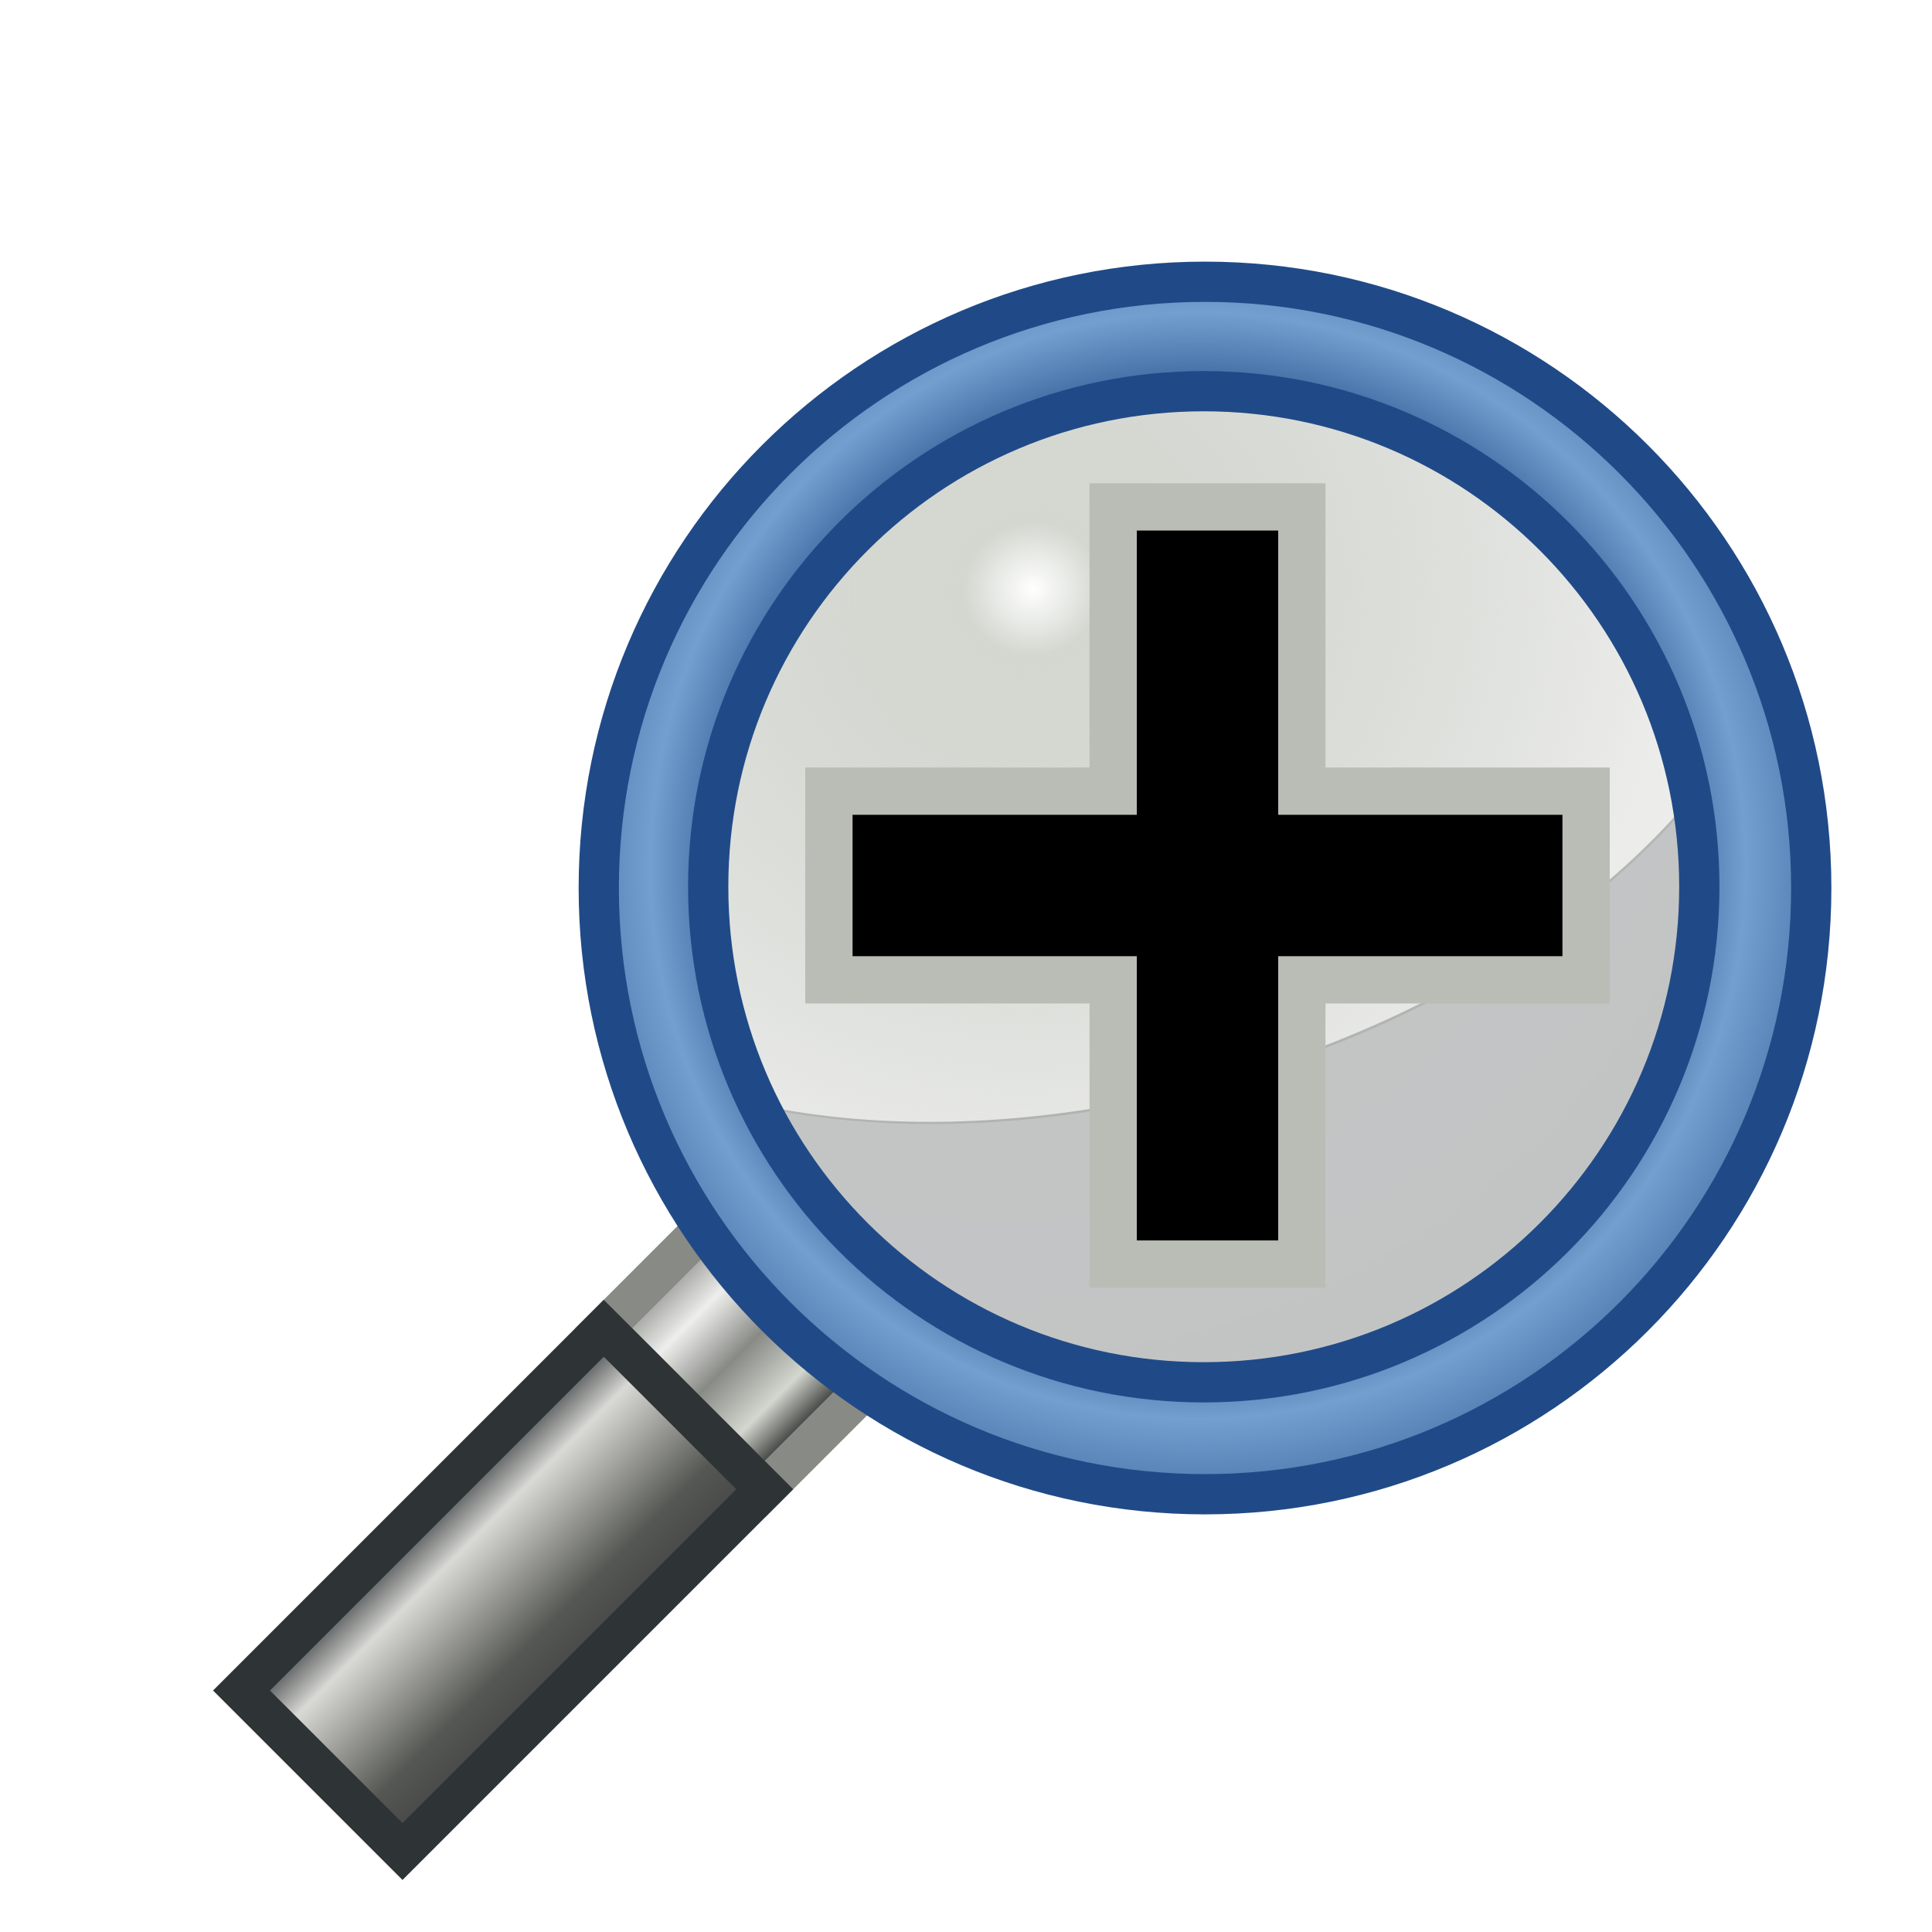 <?xml version="1.0" encoding="UTF-8" standalone="no"?>
<!-- Created with Inkscape (http://www.inkscape.org/) -->

<svg
   xmlns:dc="http://purl.org/dc/elements/1.1/"
   xmlns:cc="http://creativecommons.org/ns#"
   xmlns:rdf="http://www.w3.org/1999/02/22-rdf-syntax-ns#"
   xmlns:svg="http://www.w3.org/2000/svg"
   xmlns="http://www.w3.org/2000/svg"
   xmlns:xlink="http://www.w3.org/1999/xlink"
   xmlns:sodipodi="http://sodipodi.sourceforge.net/DTD/sodipodi-0.dtd"
   xmlns:inkscape="http://www.inkscape.org/namespaces/inkscape"
   width="48"
   height="48"
   id="svg2"
   version="1.1"
   inkscape:version="0.48.4 r9939"
   sodipodi:docname="zoom_out.svg"
   inkscape:export-xdpi="45"
   inkscape:export-ydpi="45">
  <defs
     id="defs4">
    <linearGradient
       id="linearGradient4393">
      <stop
         id="stop4395"
         offset="0"
         style="stop-color:#2e3436;stop-opacity:1;" />
      <stop
         style="stop-color:#2e3436;stop-opacity:1"
         offset="0.167"
         id="stop4397" />
      <stop
         style="stop-color:#d9d9d5;stop-opacity:1"
         offset="0.333"
         id="stop4399" />
      <stop
         style="stop-color:#555753;stop-opacity:1"
         offset="0.667"
         id="stop4401" />
      <stop
         id="stop4403"
         offset="1"
         style="stop-color:#2e3436;stop-opacity:1" />
    </linearGradient>
    <linearGradient
       id="linearGradient4268">
      <stop
         style="stop-color:#888a85;stop-opacity:1;"
         offset="0"
         id="stop4270" />
      <stop
         id="stop4280"
         offset="0.25"
         style="stop-color:#eeeeec;stop-opacity:1" />
      <stop
         id="stop4278"
         offset="0.5"
         style="stop-color:#888a85;stop-opacity:1" />
      <stop
         id="stop4276"
         offset="0.75"
         style="stop-color:#d3d7cf;stop-opacity:1" />
      <stop
         style="stop-color:#000000;stop-opacity:1"
         offset="1"
         id="stop4272" />
    </linearGradient>
    <linearGradient
       id="linearGradient4254">
      <stop
         style="stop-color:#2e3436;stop-opacity:1;"
         offset="0"
         id="stop4256" />
      <stop
         id="stop4266"
         offset="0.167"
         style="stop-color:#2e3436;stop-opacity:1" />
      <stop
         id="stop4264"
         offset="0.333"
         style="stop-color:#eeeeec;stop-opacity:1" />
      <stop
         id="stop4262"
         offset="0.5"
         style="stop-color:#555753;stop-opacity:1" />
      <stop
         style="stop-color:#2e3436;stop-opacity:1"
         offset="1"
         id="stop4258" />
    </linearGradient>
    <linearGradient
       inkscape:collect="always"
       id="linearGradient4234">
      <stop
         style="stop-color:#2e3436;stop-opacity:0.275"
         offset="0"
         id="stop4236" />
      <stop
         style="stop-color:#202526;stop-opacity:0.275"
         offset="1"
         id="stop4238" />
    </linearGradient>
    <linearGradient
       id="linearGradient4226">
      <stop
         style="stop-color:#ffffff;stop-opacity:1"
         offset="0"
         id="stop4228" />
      <stop
         id="stop4242"
         offset="0.108"
         style="stop-color:#d3d7cf;stop-opacity:1" />
      <stop
         style="stop-color:#babdb6;stop-opacity:0.275"
         offset="1"
         id="stop4230" />
    </linearGradient>
    <linearGradient
       id="linearGradient4073">
      <stop
         style="stop-color:#729fcf;stop-opacity:1;"
         offset="0"
         id="stop4075" />
      <stop
         id="stop4085"
         offset="0.29"
         style="stop-color:#729fcf;stop-opacity:1" />
      <stop
         id="stop4083"
         offset="0.597"
         style="stop-color:#204a87;stop-opacity:1" />
      <stop
         id="stop4081"
         offset="0.753"
         style="stop-color:#729fcf;stop-opacity:1" />
      <stop
         style="stop-color:#204a87;stop-opacity:1"
         offset="1"
         id="stop4077" />
    </linearGradient>
    <linearGradient
       id="linearGradient4179">
      <stop
         style="stop-color:#fcaf3e;stop-opacity:1"
         offset="0"
         id="stop4181" />
      <stop
         id="stop4203"
         offset="0.52"
         style="stop-color:#ce5c00;stop-opacity:1" />
      <stop
         id="stop4201"
         offset="0.836"
         style="stop-color:#ff901a;stop-opacity:1" />
      <stop
         style="stop-color:#ce5c00;stop-opacity:1"
         offset="1"
         id="stop4183" />
    </linearGradient>
    <linearGradient
       id="linearGradient4167">
      <stop
         style="stop-color:#fcaf3e;stop-opacity:1"
         offset="0"
         id="stop4169" />
      <stop
         id="stop4199"
         offset="0.008"
         style="stop-color:#fbad3d;stop-opacity:1;" />
      <stop
         id="stop4197"
         offset="0.015"
         style="stop-color:#faac3c;stop-opacity:1;" />
      <stop
         id="stop4195"
         offset="0.031"
         style="stop-color:#f9a93a;stop-opacity:1;" />
      <stop
         id="stop4191"
         offset="0.061"
         style="stop-color:#f6a436;stop-opacity:1;" />
      <stop
         id="stop4189"
         offset="0.122"
         style="stop-color:#f09a2e;stop-opacity:1;" />
      <stop
         id="stop4187"
         offset="0.245"
         style="stop-color:#e5851f;stop-opacity:1;" />
      <stop
         id="stop4177"
         offset="0.49"
         style="stop-color:#ce5c00;stop-opacity:1" />
      <stop
         id="stop4175"
         offset="0.759"
         style="stop-color:#ff922a;stop-opacity:1" />
      <stop
         style="stop-color:#ce5c00;stop-opacity:1"
         offset="1"
         id="stop4171" />
    </linearGradient>
    <linearGradient
       id="linearGradient4149">
      <stop
         style="stop-color:#babdb6;stop-opacity:1"
         offset="0"
         id="stop4151" />
      <stop
         id="stop4157"
         offset="0.632"
         style="stop-color:#888a85;stop-opacity:1" />
      <stop
         style="stop-color:#555753;stop-opacity:1"
         offset="1"
         id="stop4153" />
    </linearGradient>
    <linearGradient
       inkscape:collect="always"
       id="linearGradient3931">
      <stop
         style="stop-color:#c15600;stop-opacity:1"
         offset="0"
         id="stop3933" />
      <stop
         style="stop-color:#ce5c00;stop-opacity:1"
         offset="1"
         id="stop3935" />
    </linearGradient>
    <linearGradient
       inkscape:collect="always"
       id="linearGradient3923">
      <stop
         style="stop-color:#ffa042;stop-opacity:1"
         offset="0"
         id="stop3925" />
      <stop
         style="stop-color:#ff7f15;stop-opacity:1"
         offset="1"
         id="stop3927" />
    </linearGradient>
    <linearGradient
       inkscape:collect="always"
       id="linearGradient3915">
      <stop
         style="stop-color:#fdc97c;stop-opacity:1"
         offset="0"
         id="stop3917" />
      <stop
         style="stop-color:#fcaf3e;stop-opacity:1"
         offset="1"
         id="stop3919" />
    </linearGradient>
    <linearGradient
       id="linearGradient3903">
      <stop
         style="stop-color:#2e3436;stop-opacity:1"
         offset="0"
         id="stop3905" />
      <stop
         id="stop3913"
         offset="0.448"
         style="stop-color:#2e3436;stop-opacity:1" />
      <stop
         id="stop3911"
         offset="0.632"
         style="stop-color:#8f5902;stop-opacity:1" />
      <stop
         style="stop-color:#8f5902;stop-opacity:1"
         offset="1"
         id="stop3907" />
    </linearGradient>
    <linearGradient
       inkscape:collect="always"
       id="linearGradient3891">
      <stop
         style="stop-color:#c17d11;stop-opacity:1"
         offset="0"
         id="stop3893" />
      <stop
         style="stop-color:#f0c791;stop-opacity:1"
         offset="1"
         id="stop3895" />
    </linearGradient>
    <linearGradient
       id="linearGradient3871">
      <stop
         style="stop-color:#2e3436;stop-opacity:1"
         offset="0"
         id="stop3873" />
      <stop
         style="stop-color:#888a85;stop-opacity:1"
         offset="1"
         id="stop3875" />
    </linearGradient>
    <linearGradient
       id="linearGradient3895">
      <stop
         id="stop3897"
         offset="0"
         style="stop-color:#73d216;stop-opacity:0" />
      <stop
         style="stop-color:#def7c6;stop-opacity:1"
         offset="0.8"
         id="stop3903" />
      <stop
         id="stop3901"
         offset="1"
         style="stop-color:#eefbe1;stop-opacity:1" />
    </linearGradient>
    <linearGradient
       id="linearGradient3769">
      <stop
         style="stop-color:#4e9a06;stop-opacity:1"
         offset="0"
         id="stop3781" />
      <stop
         style="stop-color:#73d216;stop-opacity:1"
         offset="0.35"
         id="stop3779" />
      <stop
         style="stop-color:#c6f19c;stop-opacity:1"
         offset="1"
         id="stop3773" />
    </linearGradient>
    <linearGradient
       inkscape:collect="always"
       xlink:href="#linearGradient3769"
       id="linearGradient3775"
       x1="26.243"
       y1="36"
       x2="23.243"
       y2="14"
       gradientUnits="userSpaceOnUse" />
    <linearGradient
       inkscape:collect="always"
       xlink:href="#linearGradient3769-1"
       id="linearGradient3775-6"
       x1="26.243"
       y1="36"
       x2="23.243"
       y2="14"
       gradientUnits="userSpaceOnUse" />
    <linearGradient
       id="linearGradient3769-1">
      <stop
         style="stop-color:#4e9a06;stop-opacity:1"
         offset="0"
         id="stop3781-1" />
      <stop
         style="stop-color:#73d216;stop-opacity:1"
         offset="0.35"
         id="stop3779-2" />
      <stop
         style="stop-color:#c6f19c;stop-opacity:1"
         offset="1"
         id="stop3773-5" />
    </linearGradient>
    <linearGradient
       y2="14"
       x2="23.243"
       y1="36"
       x1="26.243"
       gradientUnits="userSpaceOnUse"
       id="linearGradient3801-5"
       xlink:href="#linearGradient3769-1-6"
       inkscape:collect="always" />
    <linearGradient
       id="linearGradient3769-1-6">
      <stop
         style="stop-color:#4e9a06;stop-opacity:1"
         offset="0"
         id="stop3781-1-4" />
      <stop
         style="stop-color:#73d216;stop-opacity:1"
         offset="0.35"
         id="stop3779-2-2" />
      <stop
         style="stop-color:#c6f19c;stop-opacity:1"
         offset="1"
         id="stop3773-5-4" />
    </linearGradient>
    <linearGradient
       inkscape:collect="always"
       xlink:href="#linearGradient3895"
       id="linearGradient3893"
       gradientUnits="userSpaceOnUse"
       gradientTransform="matrix(1.098,0,0,1.121,-5.922,1003.378)"
       x1="25.262"
       y1="25.288"
       x2="20.262"
       y2="8.288" />
    <linearGradient
       inkscape:collect="always"
       xlink:href="#linearGradient3871"
       id="linearGradient3877"
       x1="-3.22"
       y1="14.773"
       x2="2.316"
       y2="7.571"
       gradientUnits="userSpaceOnUse" />
    <linearGradient
       inkscape:collect="always"
       xlink:href="#linearGradient3891"
       id="linearGradient3897"
       x1="-3.51"
       y1="13.452"
       x2="-0.785"
       y2="8.621"
       gradientUnits="userSpaceOnUse" />
    <linearGradient
       inkscape:collect="always"
       xlink:href="#linearGradient3903"
       id="linearGradient3909"
       x1="4"
       y1="1048.362"
       x2="11"
       y2="1041.362"
       gradientUnits="userSpaceOnUse" />
    <radialGradient
       inkscape:collect="always"
       xlink:href="#linearGradient3915"
       id="radialGradient3921"
       cx="740.478"
       cy="707.657"
       fx="740.478"
       fy="707.657"
       r="1.623"
       gradientTransform="matrix(3.435,-2.0107716e-5,1.0708254e-4,18.297,-1803.722,-12246.347)"
       gradientUnits="userSpaceOnUse" />
    <radialGradient
       inkscape:collect="always"
       xlink:href="#linearGradient3923"
       id="radialGradient3929"
       cx="743.425"
       cy="706.688"
       fx="743.425"
       fy="706.688"
       r="5.114"
       gradientTransform="matrix(1,0.03,-0.138,4.562,98.043,-2544.318)"
       gradientUnits="userSpaceOnUse" />
    <linearGradient
       inkscape:collect="always"
       xlink:href="#linearGradient3931"
       id="linearGradient3937"
       x1="746.254"
       y1="726.455"
       x2="746.254"
       y2="691.099"
       gradientUnits="userSpaceOnUse" />
    <radialGradient
       inkscape:collect="always"
       xlink:href="#linearGradient3923"
       id="radialGradient3993"
       gradientUnits="userSpaceOnUse"
       gradientTransform="matrix(1,0.03,-0.138,4.562,98.043,-2544.318)"
       cx="743.425"
       cy="706.688"
       fx="743.425"
       fy="706.688"
       r="5.114" />
    <linearGradient
       inkscape:collect="always"
       xlink:href="#linearGradient3931"
       id="linearGradient3995"
       gradientUnits="userSpaceOnUse"
       x1="746.254"
       y1="726.455"
       x2="746.254"
       y2="691.099" />
    <radialGradient
       inkscape:collect="always"
       xlink:href="#linearGradient3915"
       id="radialGradient3997"
       gradientUnits="userSpaceOnUse"
       gradientTransform="matrix(3.435,-2.0107716e-5,1.0708254e-4,18.297,-1803.722,-12246.347)"
       cx="740.478"
       cy="707.657"
       fx="740.478"
       fy="707.657"
       r="1.623" />
    <linearGradient
       inkscape:collect="always"
       xlink:href="#linearGradient3891"
       id="linearGradient3999"
       gradientUnits="userSpaceOnUse"
       x1="-3.51"
       y1="13.452"
       x2="-0.785"
       y2="8.621" />
    <linearGradient
       inkscape:collect="always"
       xlink:href="#linearGradient3871"
       id="linearGradient4001"
       gradientUnits="userSpaceOnUse"
       x1="-3.22"
       y1="14.773"
       x2="2.316"
       y2="7.571" />
    <linearGradient
       inkscape:collect="always"
       xlink:href="#linearGradient3903"
       id="linearGradient4003"
       gradientUnits="userSpaceOnUse"
       x1="4"
       y1="1048.362"
       x2="11"
       y2="1041.362" />
    <radialGradient
       inkscape:collect="always"
       xlink:href="#linearGradient3923-8"
       id="radialGradient3993-8"
       gradientUnits="userSpaceOnUse"
       gradientTransform="matrix(1,0.03,-0.138,4.562,98.043,-2544.318)"
       cx="743.425"
       cy="706.688"
       fx="743.425"
       fy="706.688"
       r="5.114" />
    <linearGradient
       inkscape:collect="always"
       id="linearGradient3923-8">
      <stop
         style="stop-color:#ffa042;stop-opacity:1"
         offset="0"
         id="stop3925-0" />
      <stop
         style="stop-color:#ff7f15;stop-opacity:1"
         offset="1"
         id="stop3927-3" />
    </linearGradient>
    <linearGradient
       inkscape:collect="always"
       xlink:href="#linearGradient3931-0"
       id="linearGradient3995-7"
       gradientUnits="userSpaceOnUse"
       x1="746.254"
       y1="726.455"
       x2="746.254"
       y2="691.099" />
    <linearGradient
       inkscape:collect="always"
       id="linearGradient3931-0">
      <stop
         style="stop-color:#c15600;stop-opacity:1"
         offset="0"
         id="stop3933-7" />
      <stop
         style="stop-color:#ce5c00;stop-opacity:1"
         offset="1"
         id="stop3935-9" />
    </linearGradient>
    <radialGradient
       inkscape:collect="always"
       xlink:href="#linearGradient3915-0"
       id="radialGradient3997-2"
       gradientUnits="userSpaceOnUse"
       gradientTransform="matrix(3.435,-2.0107716e-5,1.0708254e-4,18.297,-1803.722,-12246.347)"
       cx="740.478"
       cy="707.657"
       fx="740.478"
       fy="707.657"
       r="1.623" />
    <linearGradient
       inkscape:collect="always"
       id="linearGradient3915-0">
      <stop
         style="stop-color:#fdc97c;stop-opacity:1"
         offset="0"
         id="stop3917-9" />
      <stop
         style="stop-color:#fcaf3e;stop-opacity:1"
         offset="1"
         id="stop3919-3" />
    </linearGradient>
    <linearGradient
       inkscape:collect="always"
       xlink:href="#linearGradient3891-2"
       id="linearGradient3999-7"
       gradientUnits="userSpaceOnUse"
       x1="-3.51"
       y1="13.452"
       x2="-0.785"
       y2="8.621" />
    <linearGradient
       inkscape:collect="always"
       id="linearGradient3891-2">
      <stop
         style="stop-color:#c17d11;stop-opacity:1"
         offset="0"
         id="stop3893-6" />
      <stop
         style="stop-color:#f0c791;stop-opacity:1"
         offset="1"
         id="stop3895-1" />
    </linearGradient>
    <linearGradient
       inkscape:collect="always"
       xlink:href="#linearGradient3871-1"
       id="linearGradient4001-3"
       gradientUnits="userSpaceOnUse"
       x1="-3.22"
       y1="14.773"
       x2="2.316"
       y2="7.571" />
    <linearGradient
       id="linearGradient3871-1">
      <stop
         style="stop-color:#2e3436;stop-opacity:1"
         offset="0"
         id="stop3873-2" />
      <stop
         style="stop-color:#888a85;stop-opacity:1"
         offset="1"
         id="stop3875-8" />
    </linearGradient>
    <linearGradient
       inkscape:collect="always"
       xlink:href="#linearGradient3903-0"
       id="linearGradient4003-2"
       gradientUnits="userSpaceOnUse"
       x1="4"
       y1="1048.362"
       x2="11"
       y2="1041.362" />
    <linearGradient
       id="linearGradient3903-0">
      <stop
         style="stop-color:#2e3436;stop-opacity:1"
         offset="0"
         id="stop3905-0" />
      <stop
         id="stop3913-6"
         offset="0.448"
         style="stop-color:#2e3436;stop-opacity:1" />
      <stop
         id="stop3911-1"
         offset="0.632"
         style="stop-color:#8f5902;stop-opacity:1" />
      <stop
         style="stop-color:#8f5902;stop-opacity:1"
         offset="1"
         id="stop3907-0" />
    </linearGradient>
    <linearGradient
       inkscape:collect="always"
       xlink:href="#linearGradient3903-0"
       id="linearGradient4153"
       gradientUnits="userSpaceOnUse"
       x1="4"
       y1="1048.362"
       x2="11"
       y2="1041.362"
       gradientTransform="matrix(0.847,-0.177,-0.178,0.845,222.444,157.612)" />
    <radialGradient
       inkscape:collect="always"
       xlink:href="#linearGradient3915-0"
       id="radialGradient4158"
       gradientUnits="userSpaceOnUse"
       gradientTransform="matrix(2.296,-2.0581967e-5,7.1581525e-5,18.729,-937.044,-12580.732)"
       cx="740.478"
       cy="707.657"
       fx="740.478"
       fy="707.657"
       r="1.623" />
    <linearGradient
       inkscape:collect="always"
       xlink:href="#linearGradient3931-0"
       id="linearGradient4161"
       gradientUnits="userSpaceOnUse"
       x1="746.254"
       y1="726.455"
       x2="746.254"
       y2="691.099"
       gradientTransform="matrix(0.668,0,0,1.024,268.691,-45.549)" />
    <radialGradient
       inkscape:collect="always"
       xlink:href="#linearGradient3923-8"
       id="radialGradient4164"
       gradientUnits="userSpaceOnUse"
       gradientTransform="matrix(0.668,0.031,-0.092,4.67,334.23,-2649.876)"
       cx="743.425"
       cy="706.688"
       fx="743.425"
       fy="706.688"
       r="5.114" />
    <radialGradient
       inkscape:collect="always"
       xlink:href="#linearGradient4073"
       id="radialGradient4079"
       cx="27.429"
       cy="19.327"
       fx="27.429"
       fy="19.327"
       r="15.562"
       gradientUnits="userSpaceOnUse"
       gradientTransform="matrix(1.161,0.012,-0.012,1.173,-3.85,-3.493)" />
    <radialGradient
       inkscape:collect="always"
       xlink:href="#linearGradient4073-1"
       id="radialGradient4079-1"
       cx="27.429"
       cy="19.327"
       fx="27.429"
       fy="19.327"
       r="15.562"
       gradientUnits="userSpaceOnUse"
       gradientTransform="matrix(1.161,0.012,-0.012,1.173,-3.85,-3.493)" />
    <linearGradient
       id="linearGradient4073-1">
      <stop
         style="stop-color:#729fcf;stop-opacity:1;"
         offset="0"
         id="stop4075-3" />
      <stop
         id="stop4085-8"
         offset="0.29"
         style="stop-color:#729fcf;stop-opacity:1" />
      <stop
         id="stop4083-8"
         offset="0.597"
         style="stop-color:#204a87;stop-opacity:1" />
      <stop
         id="stop4081-5"
         offset="0.753"
         style="stop-color:#729fcf;stop-opacity:1" />
      <stop
         style="stop-color:#204a87;stop-opacity:1"
         offset="1"
         id="stop4077-0" />
    </linearGradient>
    <radialGradient
       inkscape:collect="always"
       xlink:href="#linearGradient4226"
       id="radialGradient4232"
       cx="25.054"
       cy="1015.653"
       fx="25.054"
       fy="1015.653"
       r="14.984"
       gradientTransform="matrix(1.049,-0.235,0.225,1.004,-231.143,3.162)"
       gradientUnits="userSpaceOnUse" />
    <radialGradient
       inkscape:collect="always"
       xlink:href="#linearGradient4234"
       id="radialGradient4240"
       cx="24.625"
       cy="1005.099"
       fx="24.625"
       fy="1005.099"
       r="15.047"
       gradientTransform="matrix(-1.502,0.357,-0.361,-1.52,422.739,2535.766)"
       gradientUnits="userSpaceOnUse" />
    <linearGradient
       inkscape:collect="always"
       xlink:href="#linearGradient4254"
       id="linearGradient4260"
       x1="8"
       y1="34"
       x2="14"
       y2="40"
       gradientUnits="userSpaceOnUse" />
    <linearGradient
       inkscape:collect="always"
       xlink:href="#linearGradient4268"
       id="linearGradient4274"
       x1="14"
       y1="30"
       x2="18"
       y2="34"
       gradientUnits="userSpaceOnUse" />
    <radialGradient
       inkscape:collect="always"
       xlink:href="#linearGradient4226"
       id="radialGradient4368"
       gradientUnits="userSpaceOnUse"
       gradientTransform="matrix(1.049,-0.235,0.225,1.004,-231.143,3.162)"
       cx="25.054"
       cy="1015.653"
       fx="25.054"
       fy="1015.653"
       r="14.984" />
    <radialGradient
       inkscape:collect="always"
       xlink:href="#linearGradient4234"
       id="radialGradient4370"
       gradientUnits="userSpaceOnUse"
       gradientTransform="matrix(-1.502,0.357,-0.361,-1.52,422.739,2535.766)"
       cx="24.625"
       cy="1005.099"
       fx="24.625"
       fy="1005.099"
       r="15.047" />
    <linearGradient
       inkscape:collect="always"
       xlink:href="#linearGradient4268"
       id="linearGradient4372"
       gradientUnits="userSpaceOnUse"
       x1="14"
       y1="30"
       x2="18"
       y2="34" />
    <radialGradient
       inkscape:collect="always"
       xlink:href="#linearGradient4073"
       id="radialGradient4374"
       gradientUnits="userSpaceOnUse"
       gradientTransform="matrix(1.161,0.012,-0.012,1.173,-3.85,-3.493)"
       cx="27.429"
       cy="19.327"
       fx="27.429"
       fy="19.327"
       r="15.562" />
    <linearGradient
       inkscape:collect="always"
       xlink:href="#linearGradient4254"
       id="linearGradient4376"
       gradientUnits="userSpaceOnUse"
       x1="8"
       y1="34"
       x2="14"
       y2="40" />
    <linearGradient
       inkscape:collect="always"
       xlink:href="#linearGradient4393"
       id="linearGradient4379"
       gradientUnits="userSpaceOnUse"
       x1="8"
       y1="34"
       x2="14"
       y2="40"
       gradientTransform="translate(0,1004.362)" />
    <radialGradient
       inkscape:collect="always"
       xlink:href="#linearGradient4073"
       id="radialGradient4382"
       gradientUnits="userSpaceOnUse"
       gradientTransform="matrix(1.161,0.012,-0.012,1.173,-3.85,1000.869)"
       cx="27.429"
       cy="19.327"
       fx="27.429"
       fy="19.327"
       r="15.562" />
    <linearGradient
       inkscape:collect="always"
       xlink:href="#linearGradient4268"
       id="linearGradient4385"
       gradientUnits="userSpaceOnUse"
       x1="14"
       y1="30"
       x2="18"
       y2="34"
       gradientTransform="translate(0,1004.362)" />
    <radialGradient
       inkscape:collect="always"
       xlink:href="#linearGradient4234"
       id="radialGradient4388"
       gradientUnits="userSpaceOnUse"
       gradientTransform="matrix(-1.502,0.357,-0.361,-1.52,422.739,2535.766)"
       cx="24.625"
       cy="1005.099"
       fx="24.625"
       fy="1005.099"
       r="15.047" />
    <radialGradient
       inkscape:collect="always"
       xlink:href="#linearGradient4226"
       id="radialGradient4391"
       gradientUnits="userSpaceOnUse"
       gradientTransform="matrix(1.049,-0.235,0.225,1.004,-231.143,3.162)"
       cx="25.054"
       cy="1015.653"
       fx="25.054"
       fy="1015.653"
       r="14.984" />
    <radialGradient
       inkscape:collect="always"
       xlink:href="#linearGradient4226"
       id="radialGradient4447"
       gradientUnits="userSpaceOnUse"
       gradientTransform="matrix(1.049,-0.235,0.225,1.004,-231.143,3.162)"
       cx="25.054"
       cy="1015.653"
       fx="25.054"
       fy="1015.653"
       r="14.984" />
    <radialGradient
       inkscape:collect="always"
       xlink:href="#linearGradient4234"
       id="radialGradient4449"
       gradientUnits="userSpaceOnUse"
       gradientTransform="matrix(-1.502,0.357,-0.361,-1.52,422.739,2535.766)"
       cx="24.625"
       cy="1005.099"
       fx="24.625"
       fy="1005.099"
       r="15.047" />
    <linearGradient
       inkscape:collect="always"
       xlink:href="#linearGradient4268"
       id="linearGradient4451"
       gradientUnits="userSpaceOnUse"
       gradientTransform="translate(0,1004.362)"
       x1="14"
       y1="30"
       x2="18"
       y2="34" />
    <radialGradient
       inkscape:collect="always"
       xlink:href="#linearGradient4073"
       id="radialGradient4453"
       gradientUnits="userSpaceOnUse"
       gradientTransform="matrix(1.161,0.012,-0.012,1.173,-3.85,1000.869)"
       cx="27.429"
       cy="19.327"
       fx="27.429"
       fy="19.327"
       r="15.562" />
    <linearGradient
       inkscape:collect="always"
       xlink:href="#linearGradient4393"
       id="linearGradient4455"
       gradientUnits="userSpaceOnUse"
       gradientTransform="translate(0,1004.362)"
       x1="8"
       y1="34"
       x2="14"
       y2="40" />
    <radialGradient
       inkscape:collect="always"
       xlink:href="#linearGradient4226"
       id="radialGradient4495"
       gradientUnits="userSpaceOnUse"
       gradientTransform="matrix(1.049,-0.235,0.225,1.004,-231.143,3.162)"
       cx="25.054"
       cy="1015.653"
       fx="25.054"
       fy="1015.653"
       r="14.984" />
    <radialGradient
       inkscape:collect="always"
       xlink:href="#linearGradient4234"
       id="radialGradient4497"
       gradientUnits="userSpaceOnUse"
       gradientTransform="matrix(-1.502,0.357,-0.361,-1.52,422.739,2535.766)"
       cx="24.625"
       cy="1005.099"
       fx="24.625"
       fy="1005.099"
       r="15.047" />
    <linearGradient
       inkscape:collect="always"
       xlink:href="#linearGradient4268"
       id="linearGradient4499"
       gradientUnits="userSpaceOnUse"
       gradientTransform="translate(0,1004.362)"
       x1="14"
       y1="30"
       x2="18"
       y2="34" />
    <radialGradient
       inkscape:collect="always"
       xlink:href="#linearGradient4073"
       id="radialGradient4501"
       gradientUnits="userSpaceOnUse"
       gradientTransform="matrix(1.161,0.012,-0.012,1.173,-3.85,1000.869)"
       cx="27.429"
       cy="19.327"
       fx="27.429"
       fy="19.327"
       r="15.562" />
    <linearGradient
       inkscape:collect="always"
       xlink:href="#linearGradient4393"
       id="linearGradient4503"
       gradientUnits="userSpaceOnUse"
       gradientTransform="translate(0,1004.362)"
       x1="8"
       y1="34"
       x2="14"
       y2="40" />
    <radialGradient
       inkscape:collect="always"
       xlink:href="#linearGradient4226"
       id="radialGradient4541"
       gradientUnits="userSpaceOnUse"
       gradientTransform="matrix(1.049,-0.235,0.225,1.004,-231.143,3.162)"
       cx="25.054"
       cy="1015.653"
       fx="25.054"
       fy="1015.653"
       r="14.984" />
    <radialGradient
       inkscape:collect="always"
       xlink:href="#linearGradient4234"
       id="radialGradient4543"
       gradientUnits="userSpaceOnUse"
       gradientTransform="matrix(-1.502,0.357,-0.361,-1.52,422.739,2535.766)"
       cx="24.625"
       cy="1005.099"
       fx="24.625"
       fy="1005.099"
       r="15.047" />
    <linearGradient
       inkscape:collect="always"
       xlink:href="#linearGradient4268"
       id="linearGradient4545"
       gradientUnits="userSpaceOnUse"
       gradientTransform="translate(0,1004.362)"
       x1="14"
       y1="30"
       x2="18"
       y2="34" />
    <radialGradient
       inkscape:collect="always"
       xlink:href="#linearGradient4073"
       id="radialGradient4547"
       gradientUnits="userSpaceOnUse"
       gradientTransform="matrix(1.161,0.012,-0.012,1.173,-3.85,1000.869)"
       cx="27.429"
       cy="19.327"
       fx="27.429"
       fy="19.327"
       r="15.562" />
    <linearGradient
       inkscape:collect="always"
       xlink:href="#linearGradient4393"
       id="linearGradient4549"
       gradientUnits="userSpaceOnUse"
       gradientTransform="translate(0,1004.362)"
       x1="8"
       y1="34"
       x2="14"
       y2="40" />
    <filter
       inkscape:collect="always"
       id="filter4582"
       x="-0.119"
       width="1.238"
       y="-0.119"
       height="1.238">
      <feGaussianBlur
         inkscape:collect="always"
         stdDeviation="2"
         id="feGaussianBlur4584"
         in="SourceAlpha" />
      <feColorMatrix
         id="feColorMatrix4586"
         values="1 0 0 0 0 0 1 0 0 0 0 0 1 0 0 0 0 0 0.7 0 " />
      <feOffset
         dx="2"
         dy="2"
         id="feOffset4588"
         result="result1" />
      <feMerge
         id="feMerge4590">
        <feMergeNode
           inkscape:collect="always"
           id="feMergeNode4592"
           in="result1" />
        <feMergeNode
           inkscape:collect="always"
           id="feMergeNode4594"
           in="SourceGraphic" />
      </feMerge>
    </filter>
  </defs>
  <sodipodi:namedview
     id="base"
     pagecolor="#ffffff"
     bordercolor="#666666"
     borderopacity="1.0"
     inkscape:pageopacity="0.0"
     inkscape:pageshadow="2"
     inkscape:zoom="15.999999"
     inkscape:cx="15.257312"
     inkscape:cy="23.16798"
     inkscape:document-units="px"
     inkscape:current-layer="layer1"
     showgrid="true"
     inkscape:window-width="1916"
     inkscape:window-height="1033"
     inkscape:window-x="0"
     inkscape:window-y="22"
     inkscape:window-maximized="0"
     inkscape:snap-global="true">
    <inkscape:grid
       type="xygrid"
       id="grid2989"
       empspacing="5"
       visible="true"
       enabled="true"
       snapvisiblegridlinesonly="true" />
  </sodipodi:namedview>
  <g
     inkscape:label="Layer 1"
     inkscape:groupmode="layer"
     id="layer1"
     transform="translate(0,-1004.362)">
    <g
       id="g4561"
       style="filter:url(#filter4582)">
      <g
         id="g4405">
        <path
           inkscape:connector-curvature="0"
           style="fill:url(#radialGradient4541);fill-opacity:1;stroke:none"
           d="m 24.588,1009.676 c -8.11,1.854 -13.181,9.931 -11.327,18.04 0.08,0.351 0.164,0.689 0.267,1.029 4.026,1.967 10.184,2.131 16.298,0.057 6.138,-2.083 10.633,-5.891 12.191,-9.775 -2.621,-6.926 -10.006,-11.048 -17.428,-9.351 z"
           id="path4066-0" />
        <path
           inkscape:connector-curvature="0"
           style="fill:url(#radialGradient4543);fill-opacity:1;stroke:none"
           d="m 41.987,1018.97 c -1.558,3.884 -6.053,7.692 -12.191,9.775 -6.114,2.075 -12.272,1.911 -16.298,-0.057 2.278,7.499 10.015,12.072 17.773,10.298 8.11,-1.854 13.181,-9.931 11.327,-18.04 -0.157,-0.687 -0.37,-1.335 -0.612,-1.976 z"
           id="path4066-0-4" />
        <path
           style="fill:url(#linearGradient4545);fill-opacity:1;stroke:#888a85;stroke-width:1px;stroke-linecap:butt;stroke-linejoin:miter;stroke-opacity:1"
           d="m 13,1035.362 3,-3 4,4 -3,3 z"
           id="path4252"
           inkscape:connector-curvature="0" />
        <path
           style="fill:url(#radialGradient4547);fill-opacity:1;stroke:#204a87;stroke-width:1;stroke-linecap:butt;stroke-miterlimit:4;stroke-opacity:1;stroke-dasharray:none"
           d="m 27.938,1009.362 c -8.319,0 -15.062,6.744 -15.062,15.062 0,8.319 6.744,15.062 15.062,15.062 8.319,0 15.062,-6.744 15.062,-15.062 0,-8.319 -6.744,-15.062 -15.062,-15.062 z m -0.031,2.719 c 6.802,0 12.312,5.511 12.312,12.312 0,6.802 -5.511,12.312 -12.312,12.312 -6.802,0 -12.312,-5.511 -12.312,-12.312 0,-6.802 5.511,-12.312 12.312,-12.312 z"
           id="path4066"
           inkscape:connector-curvature="0" />
        <path
           style="fill:url(#linearGradient4549);fill-opacity:1;stroke:#2e3436;stroke-width:1px;stroke-linecap:butt;stroke-linejoin:miter;stroke-opacity:1"
           d="m 4,1044.362 4,4 9,-9 -4,-4 z"
           id="path4250"
           inkscape:connector-curvature="0" />
      </g>
      <path
         id="rect4289"
         transform="translate(0,1004.362)"
         d="M 25.656 10.594 L 25.656 17.656 L 18.594 17.656 L 18.594 22.344 L 25.656 22.344 L 25.656 29.406 L 30.344 29.406 L 30.344 22.344 L 37.406 22.344 L 37.406 17.656 L 30.344 17.656 L 30.344 10.594 L 25.656 10.594 z "
         style="fill:#000000;fill-opacity:1;stroke:#babdb6;stroke-width:1.175;stroke-linecap:butt;stroke-miterlimit:4;stroke-opacity:1;stroke-dasharray:none" />
    </g>
  </g>
</svg>
